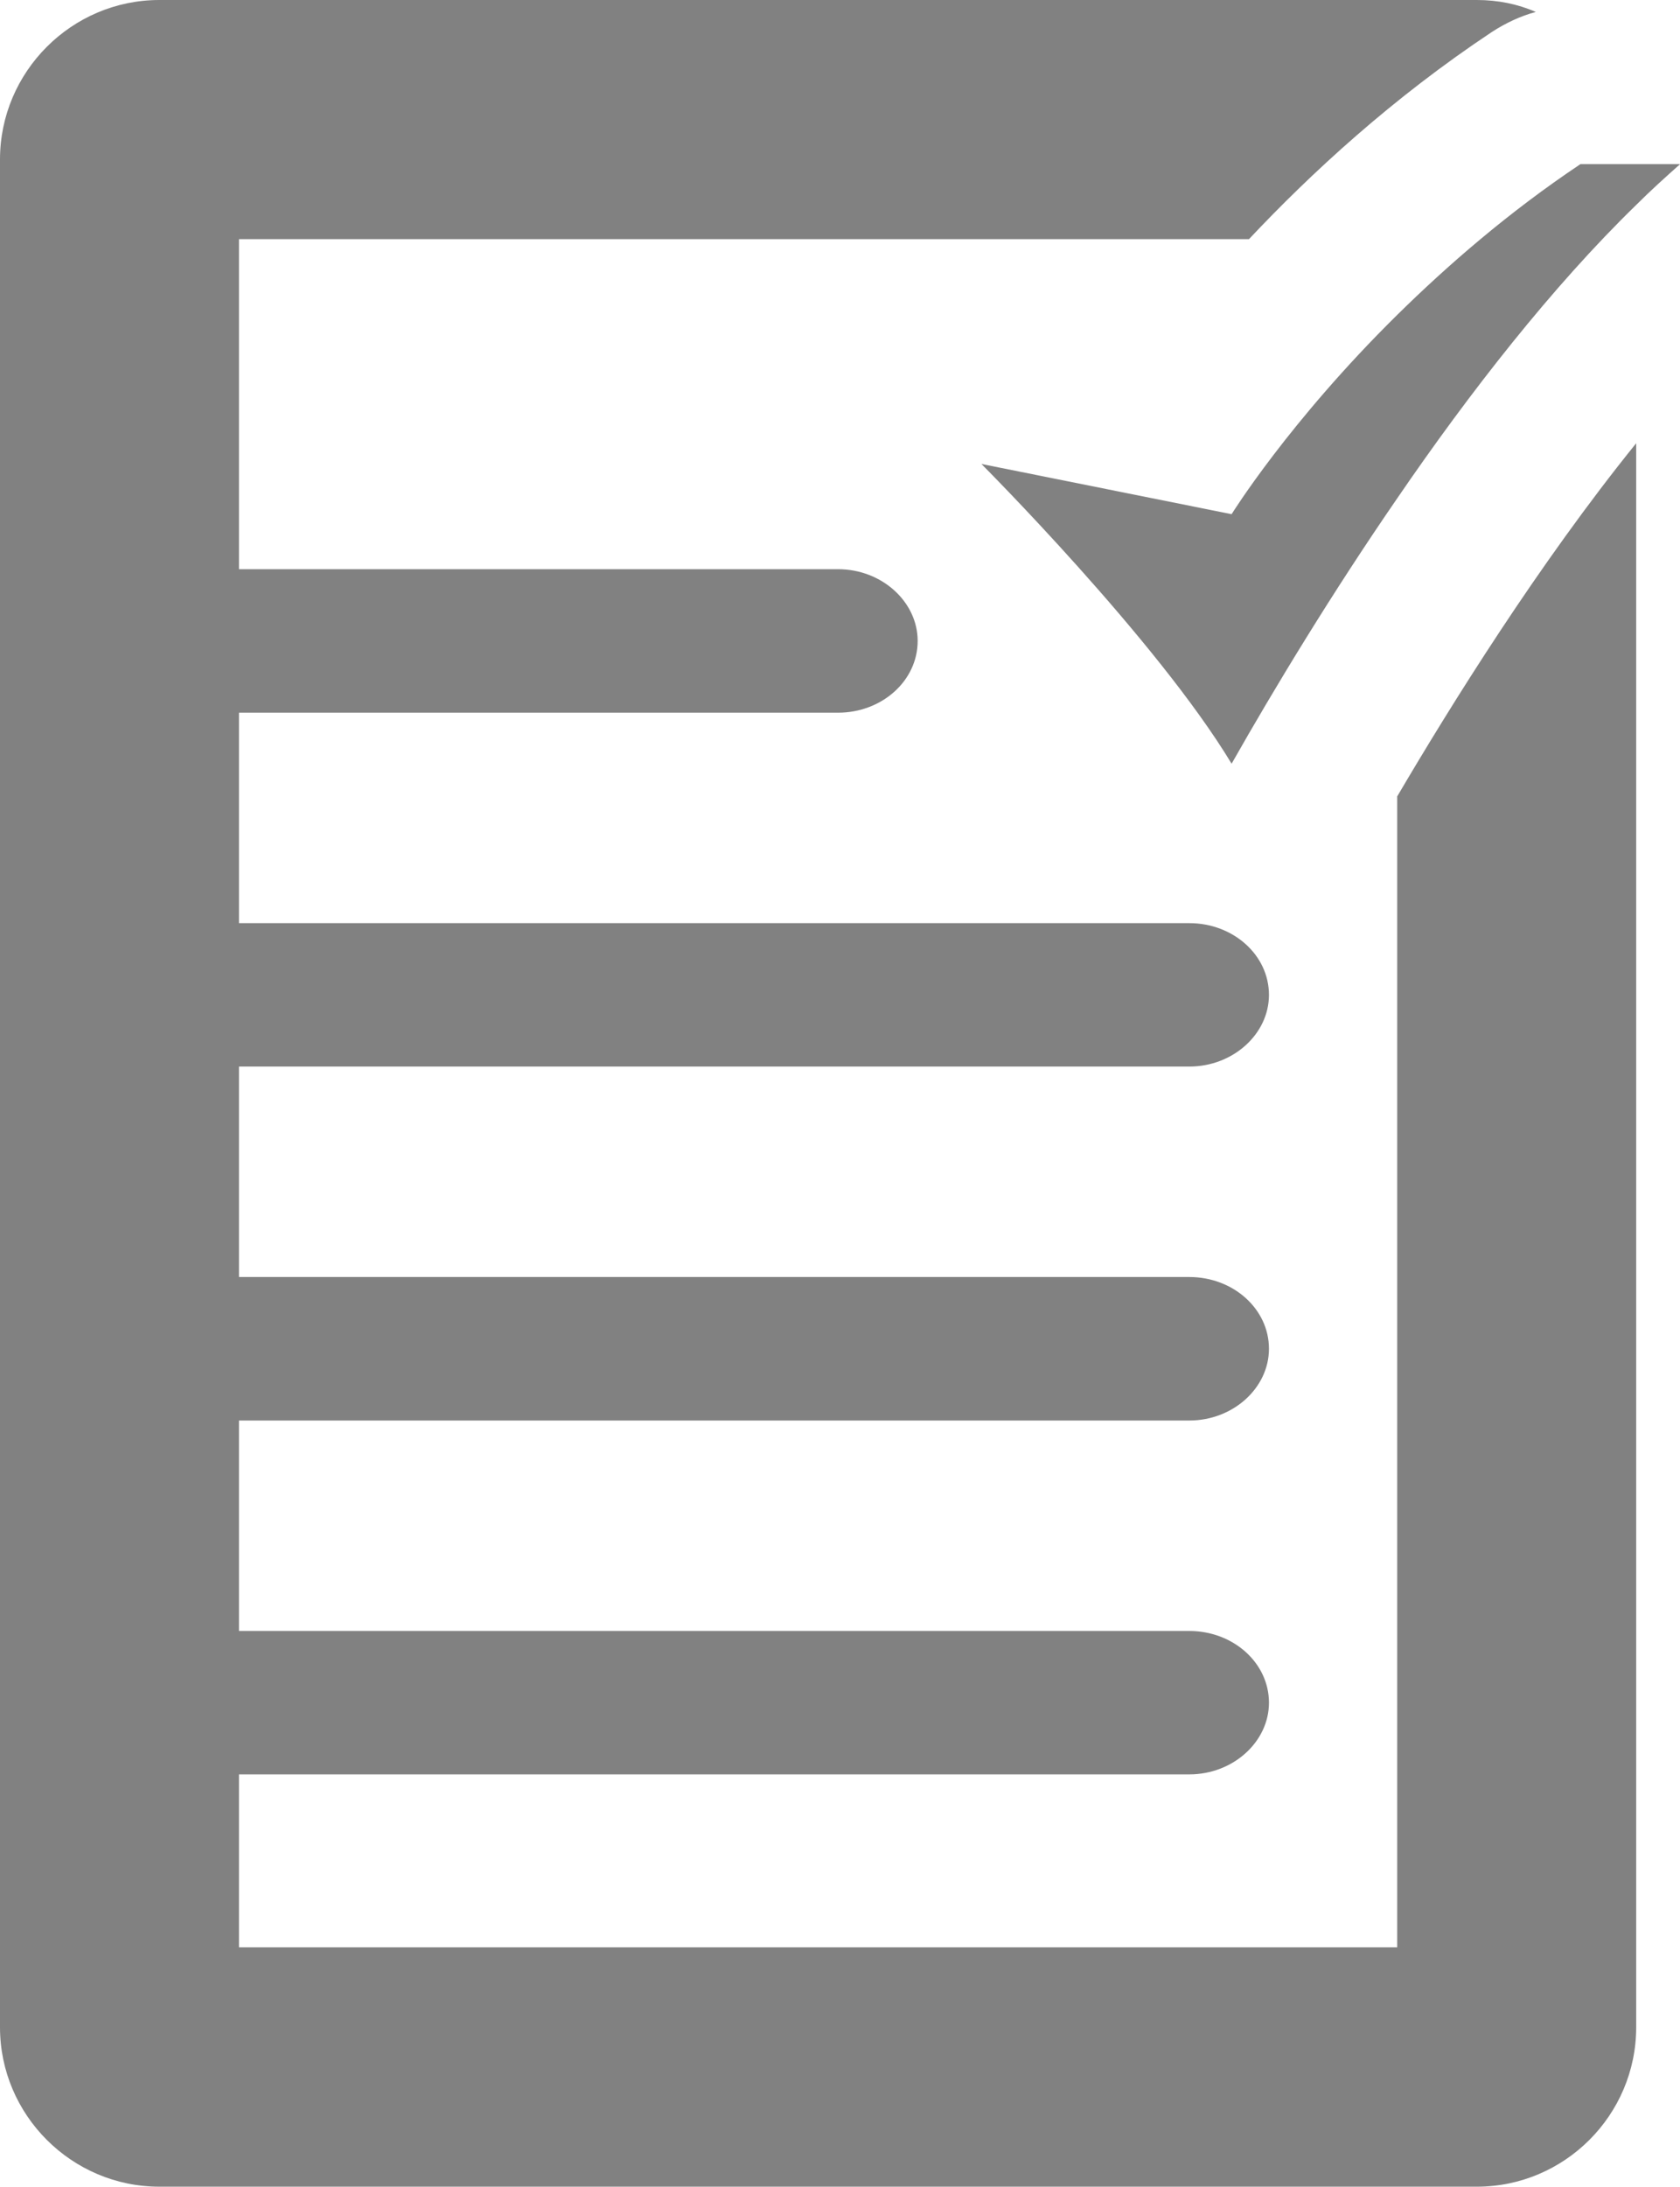 <?xml version="1.0" encoding="utf-8"?>
<!-- Generator: Adobe Illustrator 15.0.0, SVG Export Plug-In . SVG Version: 6.00 Build 0)  -->
<!DOCTYPE svg PUBLIC "-//W3C//DTD SVG 1.1//EN" "http://www.w3.org/Graphics/SVG/1.1/DTD/svg11.dtd">
<svg version="1.1" id="Layer_1" xmlns="http://www.w3.org/2000/svg" xmlns:xlink="http://www.w3.org/1999/xlink" x="0px" y="0px"
	 width="21.09px" height="27.43px" viewBox="0 0 21.09 27.43" enable-background="new 0 0 21.09 27.43" xml:space="preserve">
<g>
	<path fill="#818181" d="M20.54,5.56v19.87c0,1.101-0.899,2-2,2H2c-1.1,0-2-0.899-2-2V2c0-1.1,0.9-2,2-2h16.54
		c0.261,0,0.511,0.05,0.74,0.15C19.09,0.2,18.9,0.29,18.73,0.4c-1.25,0.83-2.27,1.77-3.051,2.6H3v4.14c0.01,0,0.01,0,0.02,0h7.5
		c0.551,0,1,0.41,1,0.9c0,0.5-0.449,0.9-1,0.9h-7.5c-0.01,0-0.01,0-0.02,0v2.64c0.01,0,0.01,0,0.02,0h11.91c0.551,0,1,0.4,1,0.9
		c0,0.489-0.449,0.899-1,0.899H3.02c-0.01,0-0.01,0-0.02,0v2.64c0.01,0,0.01,0,0.02,0h11.91c0.551,0,1,0.4,1,0.9
		c0,0.49-0.449,0.9-1,0.9H3.02c-0.01,0-0.01,0-0.02,0v2.64c0.01,0,0.01,0,0.02,0h11.91c0.551,0,1,0.4,1,0.9
		c0,0.489-0.449,0.899-1,0.899H3.02c-0.01,0-0.01,0-0.02,0v2.17h14.54V9.99C18.211,8.85,19.311,7.08,20.54,5.56z"/>
	<path fill="#818181" d="M21.09,2.06c-0.18,0.16-0.369,0.33-0.55,0.511c-1.05,1.02-2.09,2.35-3,3.68
		C16.721,7.44,16,8.63,15.461,9.58C14.52,8.02,12.32,5.82,12.32,5.82l3.141,0.63c0,0,0.719-1.16,2.079-2.5
		c0.63-0.62,1.4-1.29,2.3-1.891H21.09z"/>
</g>
</svg>
